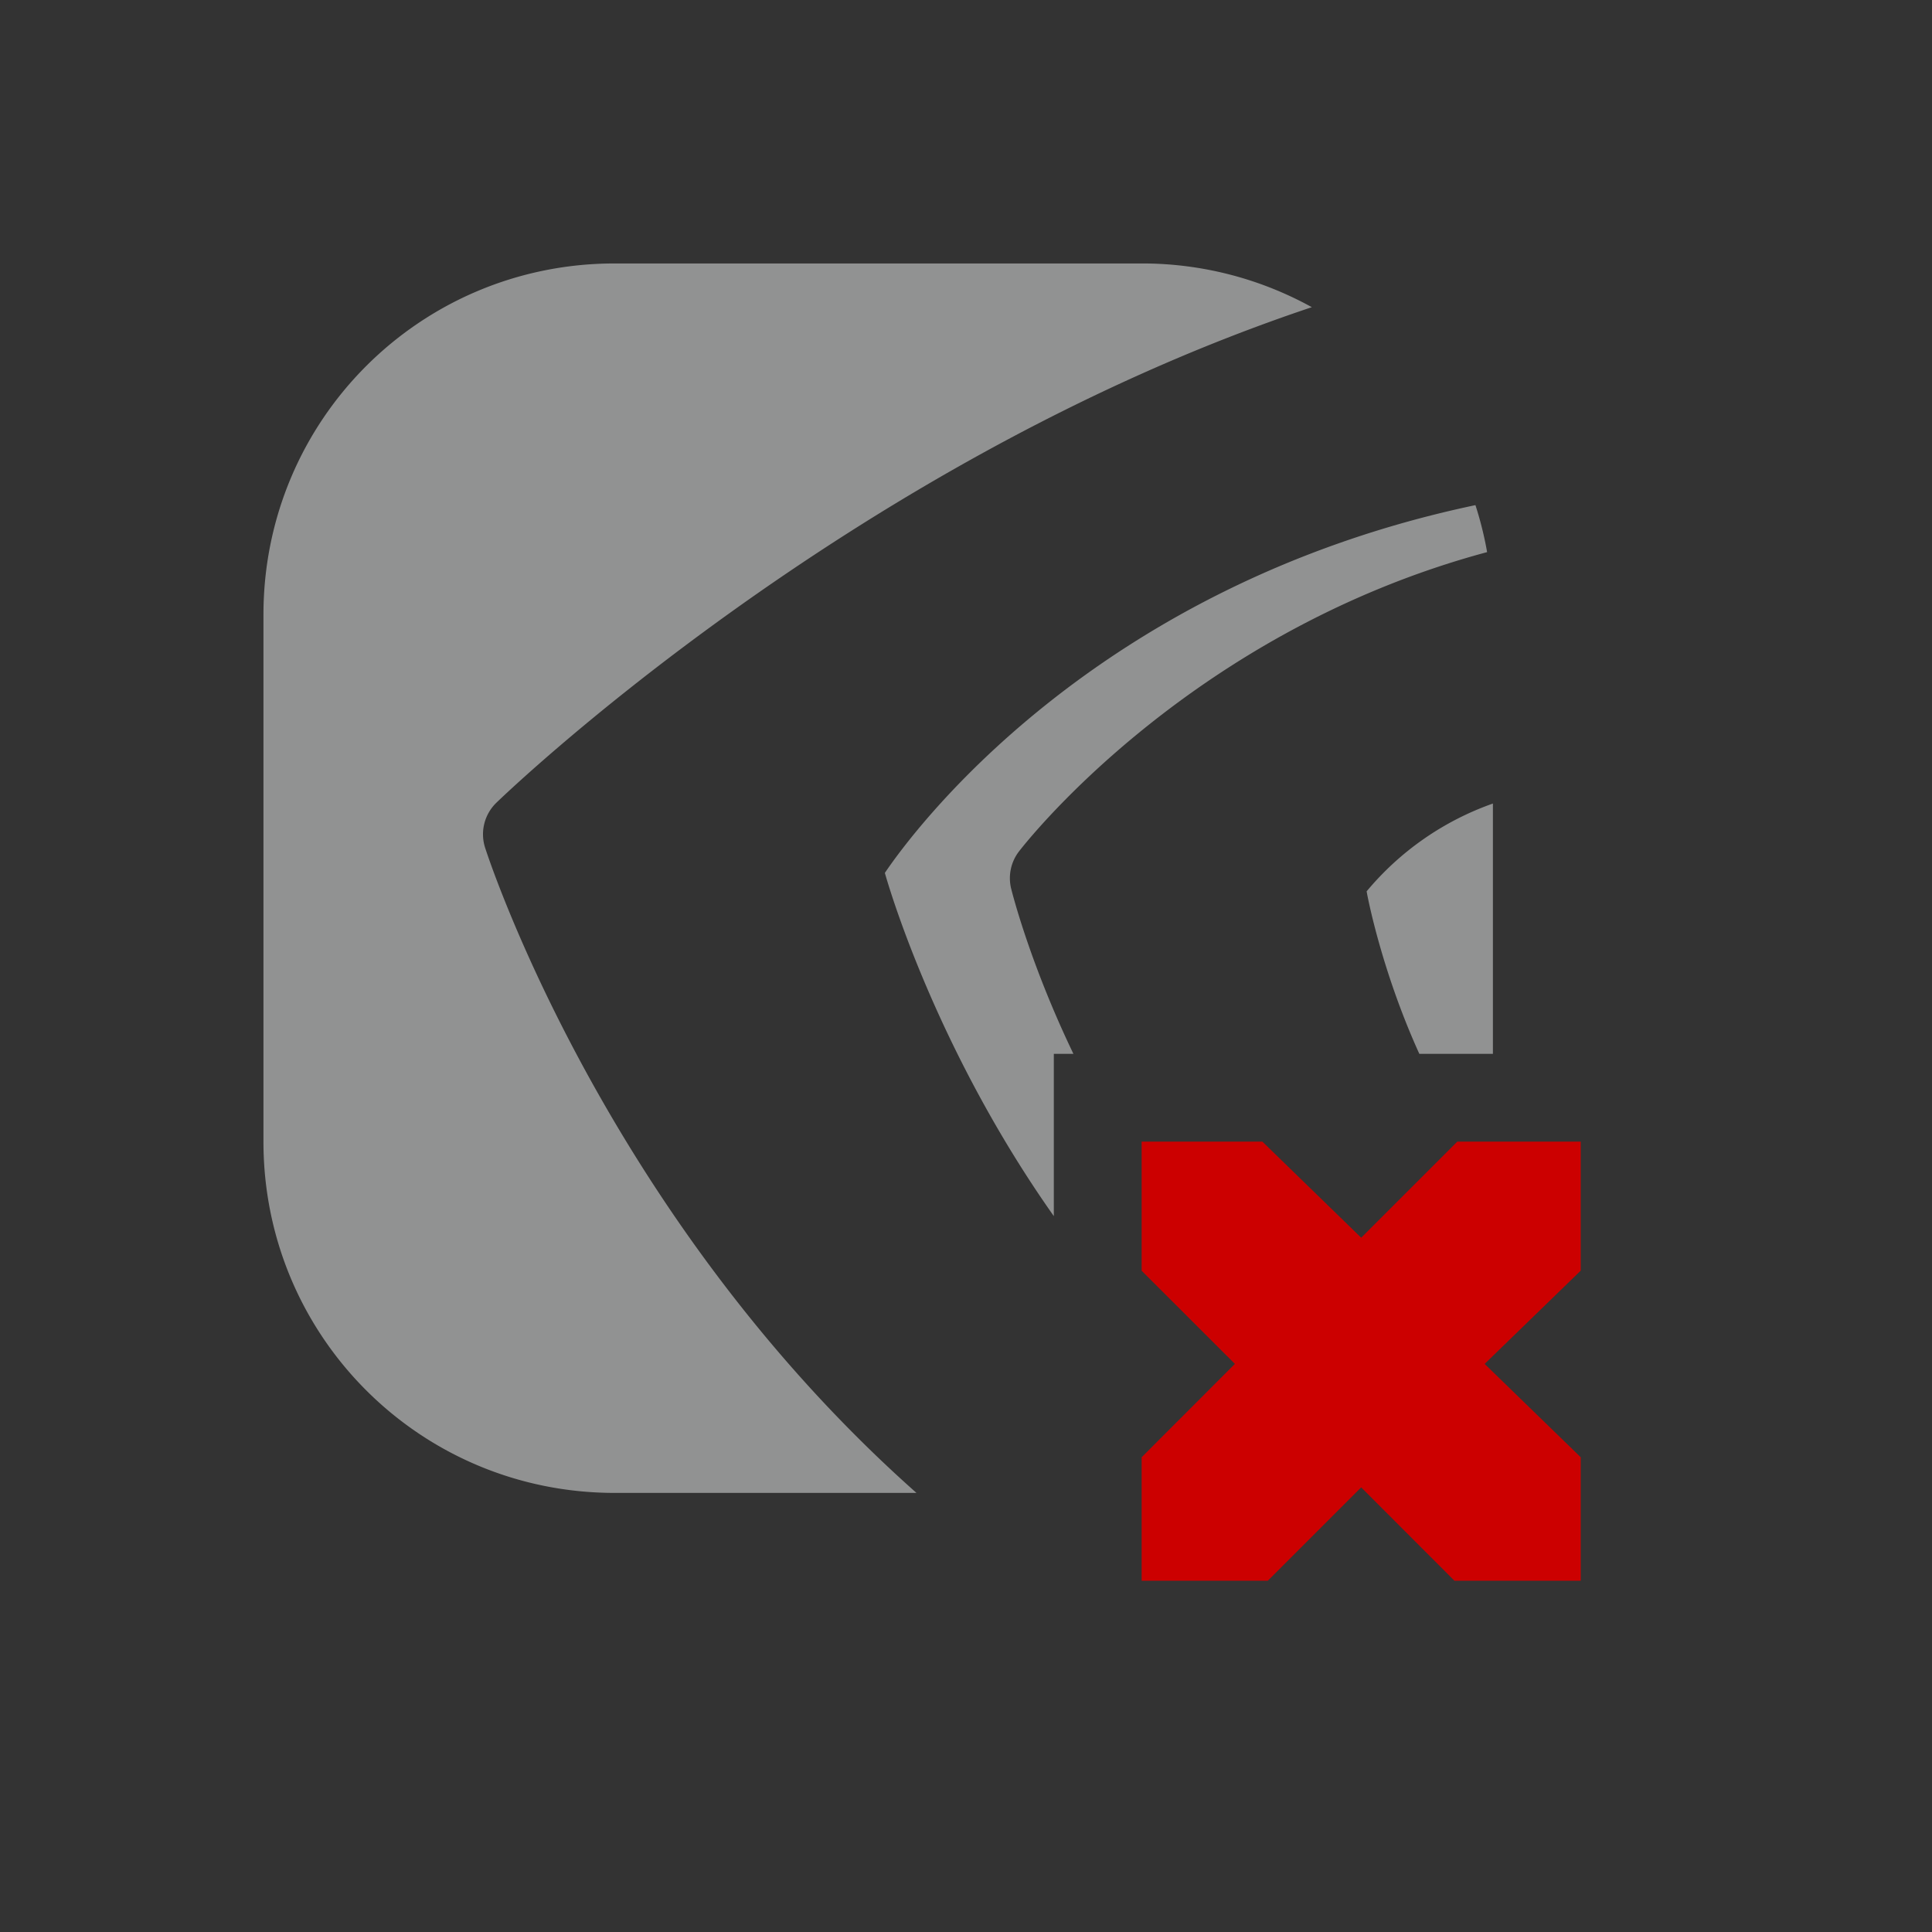 <svg xmlns="http://www.w3.org/2000/svg" viewBox="-2 -2 22 22">
    <rect x="-2" y="-2" width="22" height="22" fill="#333333" stroke="none"/>
    <path opacity=".5" fill="#f1f2f2" d="M5 1C2.784 1 1 2.784 1 5v6c0 2.216 1.784 4 4 4h3.436c-3.592-3.185-4.913-7.35-4.913-7.35a.5.5 0 0 1 .127-.507s3.978-3.872 9.288-5.645A3.994 3.994 0 0 0 11 1H5zm9.801 2.752c-4.378.922-6.429 3.75-6.725 4.188.087.307.64 2.089 1.924 3.908V10h.223c-.513-1.068-.711-1.89-.711-1.89a.5.5 0 0 1 .09-.413s1.884-2.484 5.332-3.41a3.983 3.983 0 0 0-.133-.535zM15 7.15a3.298 3.298 0 0 0-1.438 1c.031.173.202.974.6 1.85H15V7.15z"/>
    <path d="M11 11h1.375l1.125 1.094L14.594 11H16v1.469l-1.094 1.062L16 14.594V16h-1.438L13.5 14.937 12.437 16H11v-1.406l1.062-1.063L11 12.47z" overflow="visible" fill="#c00" color="#f1f2f2"/>
</svg>
